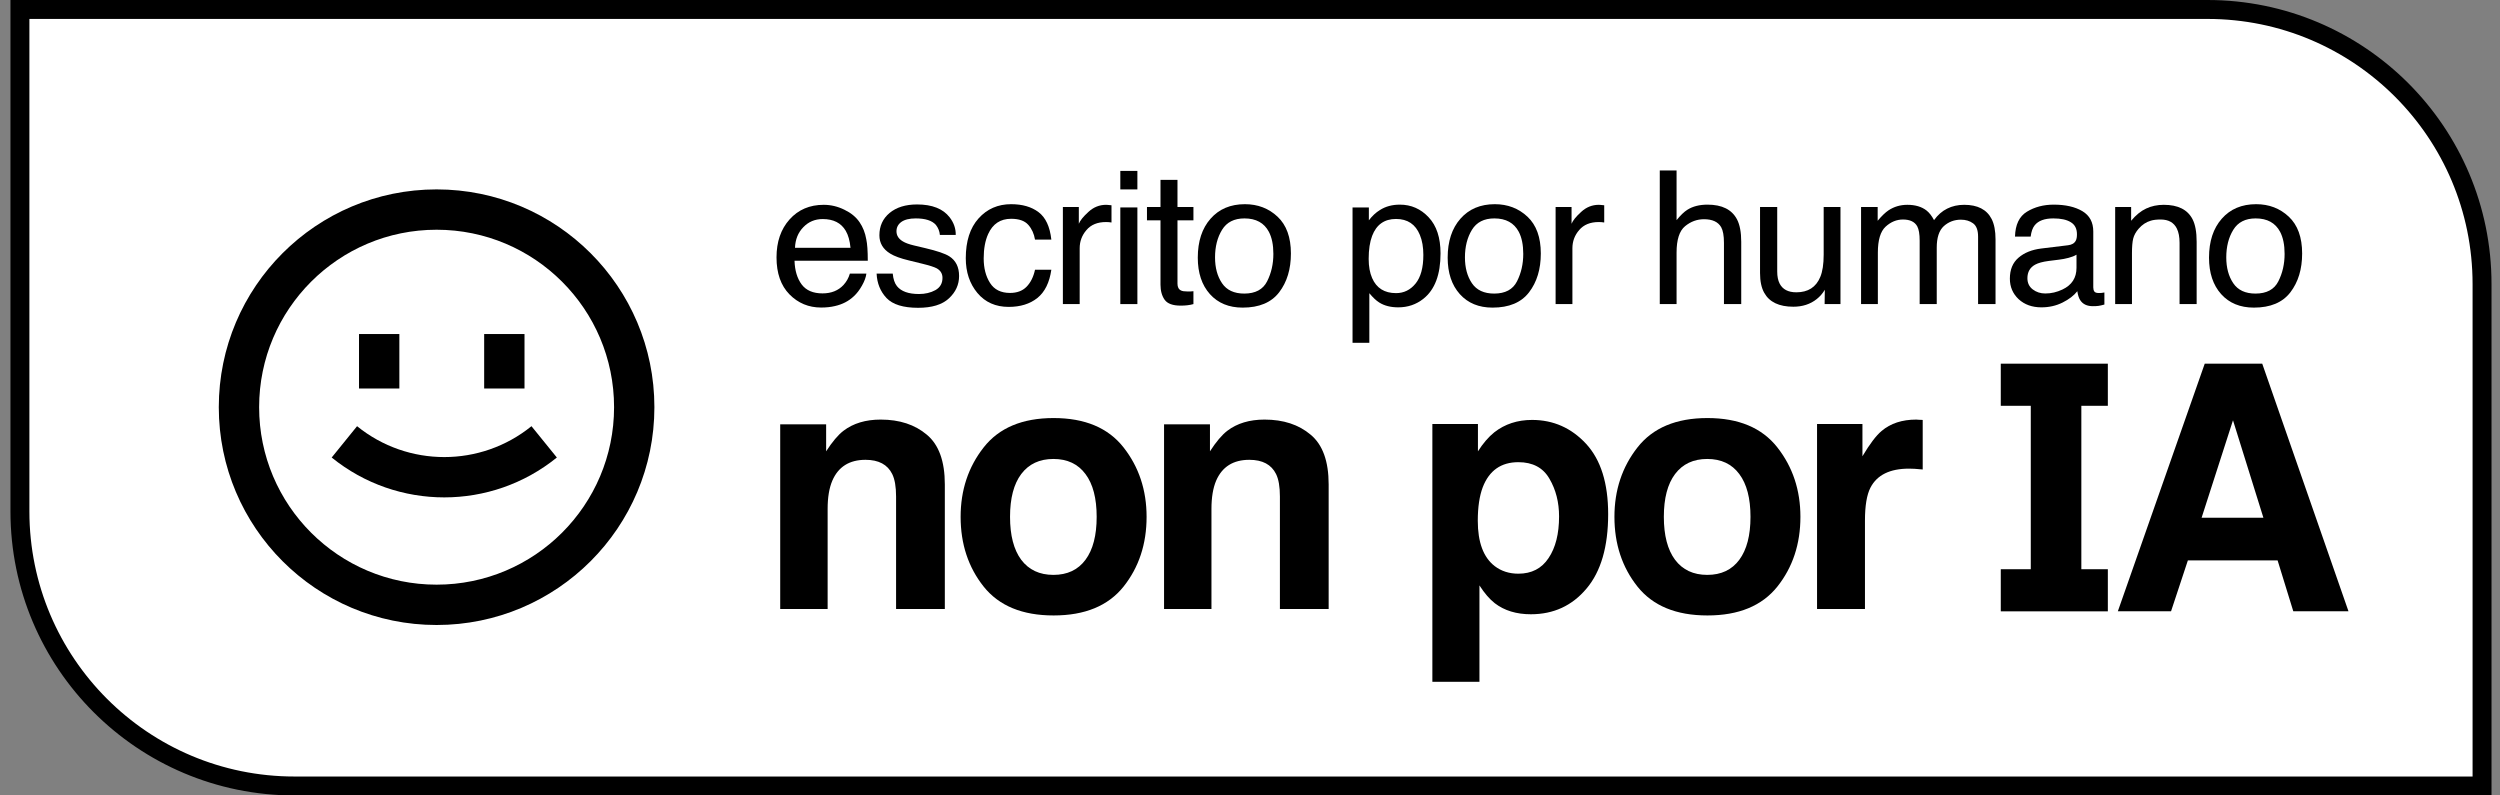 <svg width="132" height="42" viewBox="0 0 132 42" fill="none" xmlns="http://www.w3.org/2000/svg">
<rect x="0" y="0" width="132" height="42" fill="#808080" stroke="none"/>
<path d="M1.052 0.5H116.552C124.56 0.5 131.052 6.992 131.052 15V41.5H15.552C7.544 41.5 1.052 35.008 1.052 27V0.5Z" fill="white" stroke="black"/>
<path d="M17.513 24.157C20.979 26.964 25.936 26.964 29.402 24.157L28.062 22.503C25.377 24.677 21.538 24.677 18.853 22.503L17.513 24.157Z" fill="black"/>
<path d="M18.956 20.513V17.637H21.086V20.513H18.956Z" fill="black"/>
<path d="M25.564 17.637V20.513H27.694V17.637H25.564Z" fill="black"/>
<path fill-rule="evenodd" clip-rule="evenodd" d="M34.552 21.5C34.552 27.851 29.404 33 23.052 33C16.701 33 11.552 27.851 11.552 21.5C11.552 15.149 16.701 10 23.052 10C29.404 10 34.552 15.149 34.552 21.5ZM32.423 21.5C32.423 26.675 28.227 30.87 23.052 30.87C17.877 30.87 13.682 26.675 13.682 21.5C13.682 16.325 17.877 12.13 23.052 12.13C28.227 12.13 32.423 16.325 32.423 21.5Z" fill="black"/>
<path d="M88.971 11.944C88.672 12.19 88.523 12.654 88.523 13.337V16.056H87.636V9H88.523V11.623C88.733 11.365 88.922 11.183 89.089 11.078C89.375 10.896 89.731 10.805 90.158 10.805C90.924 10.805 91.443 11.065 91.715 11.585C91.863 11.869 91.937 12.263 91.937 12.767V16.056H91.025V12.825C91.025 12.448 90.976 12.172 90.878 11.996C90.717 11.716 90.415 11.575 89.971 11.575C89.603 11.575 89.27 11.698 88.971 11.944Z" fill="black"/>
<path fill-rule="evenodd" clip-rule="evenodd" d="M124 32.276L119.446 19.202H116.41L111.822 32.276H114.631L115.52 29.588H120.257L121.086 32.276H124ZM117.902 22.191L119.507 27.335H116.245L117.902 22.191Z" fill="black"/>
<path d="M45.7 24.278C44.848 24.278 44.263 24.645 43.946 25.38C43.781 25.768 43.699 26.264 43.699 26.868V32.155H41.195V22.405H43.62V23.83C43.943 23.328 44.248 22.966 44.536 22.745C45.053 22.351 45.709 22.154 46.502 22.154C47.495 22.154 48.306 22.42 48.935 22.951C49.569 23.477 49.887 24.352 49.887 25.577V32.155H47.313V26.214C47.313 25.7 47.245 25.305 47.11 25.031C46.863 24.529 46.393 24.278 45.7 24.278Z" fill="black"/>
<path fill-rule="evenodd" clip-rule="evenodd" d="M60.54 27.289C60.54 25.879 60.135 24.657 59.324 23.624C58.513 22.59 57.282 22.073 55.63 22.073C53.979 22.073 52.748 22.59 51.937 23.624C51.126 24.657 50.721 25.879 50.721 27.289C50.721 28.723 51.126 29.951 51.937 30.972C52.748 31.988 53.979 32.496 55.63 32.496C57.282 32.496 58.513 31.988 59.324 30.972C60.135 29.951 60.54 28.723 60.54 27.289ZM53.92 25.031C54.32 24.499 54.887 24.233 55.621 24.233C56.356 24.233 56.92 24.499 57.314 25.031C57.708 25.556 57.904 26.309 57.904 27.289C57.904 28.269 57.708 29.025 57.314 29.556C56.92 30.088 56.356 30.354 55.621 30.354C54.887 30.354 54.32 30.088 53.92 29.556C53.527 29.025 53.33 28.269 53.33 27.289C53.33 26.309 53.527 25.556 53.92 25.031Z" fill="black"/>
<path d="M65.966 24.278C65.114 24.278 64.53 24.645 64.212 25.38C64.048 25.768 63.965 26.264 63.965 26.868V32.155H61.462V22.405H63.886V23.83C64.209 23.328 64.515 22.966 64.803 22.745C65.32 22.351 65.975 22.154 66.769 22.154C67.762 22.154 68.573 22.42 69.201 22.951C69.836 23.477 70.153 24.352 70.153 25.577V32.155H67.579V26.214C67.579 25.7 67.512 25.305 67.377 25.031C67.13 24.529 66.66 24.278 65.966 24.278Z" fill="black"/>
<path fill-rule="evenodd" clip-rule="evenodd" d="M84.911 27.146C84.911 25.515 84.523 24.278 83.747 23.435C82.966 22.593 82.014 22.172 80.891 22.172C80.122 22.172 79.457 22.39 78.899 22.826C78.594 23.071 78.306 23.406 78.035 23.83V22.387H75.629V36H78.115V30.91C78.379 31.322 78.65 31.636 78.926 31.851C79.431 32.239 80.066 32.433 80.83 32.433C82.028 32.433 83.007 31.982 83.765 31.08C84.529 30.178 84.911 28.866 84.911 27.146ZM81.808 25.273C82.149 25.852 82.319 26.518 82.319 27.271C82.319 28.185 82.134 28.917 81.764 29.467C81.4 30.017 80.868 30.291 80.169 30.291C79.687 30.291 79.269 30.157 78.917 29.888C78.323 29.428 78.027 28.63 78.027 27.495C78.027 26.778 78.115 26.187 78.291 25.721C78.632 24.843 79.258 24.403 80.169 24.403C80.927 24.403 81.473 24.693 81.808 25.273Z" fill="black"/>
<path fill-rule="evenodd" clip-rule="evenodd" d="M93.845 23.624C94.656 24.657 95.062 25.879 95.062 27.289C95.062 28.723 94.656 29.951 93.845 30.972C93.034 31.988 91.803 32.496 90.152 32.496C88.501 32.496 87.27 31.988 86.459 30.972C85.648 29.951 85.242 28.723 85.242 27.289C85.242 25.879 85.648 24.657 86.459 23.624C87.27 22.59 88.501 22.073 90.152 22.073C91.803 22.073 93.034 22.59 93.845 23.624ZM90.143 24.233C89.409 24.233 88.842 24.499 88.442 25.031C88.048 25.556 87.851 26.309 87.851 27.289C87.851 28.269 88.048 29.025 88.442 29.556C88.842 30.088 89.409 30.354 90.143 30.354C90.878 30.354 91.442 30.088 91.836 29.556C92.229 29.025 92.426 28.269 92.426 27.289C92.426 26.309 92.229 25.556 91.836 25.031C91.442 24.499 90.878 24.233 90.143 24.233Z" fill="black"/>
<path d="M98.76 25.748C99.107 25.078 99.786 24.744 100.797 24.744C100.873 24.744 100.973 24.747 101.096 24.753C101.22 24.759 101.361 24.771 101.519 24.789V22.172C101.408 22.166 101.334 22.163 101.299 22.163C101.27 22.157 101.231 22.154 101.184 22.154C100.432 22.154 99.821 22.354 99.351 22.754C99.063 22.993 98.725 23.438 98.337 24.09V22.387H95.94V32.155H98.47V27.486C98.47 26.703 98.567 26.124 98.76 25.748Z" fill="black"/>
<path d="M93.965 14.974C93.879 14.808 93.837 14.594 93.837 14.332V10.929H92.93V14.414C92.93 14.851 93.004 15.2 93.152 15.462C93.424 15.95 93.937 16.195 94.689 16.195C95.172 16.195 95.583 16.061 95.921 15.793C96.092 15.659 96.235 15.494 96.35 15.3L96.34 16.056H97.177V10.929H96.29V13.447C96.29 13.948 96.23 14.342 96.108 14.629C95.885 15.165 95.464 15.434 94.847 15.434C94.416 15.434 94.123 15.28 93.965 14.974Z" fill="black"/>
<path d="M99.713 11.106C99.542 11.221 99.351 11.405 99.141 11.657V10.929H98.264V16.056H99.151V13.337C99.151 12.676 99.287 12.22 99.56 11.968C99.836 11.716 100.141 11.59 100.476 11.59C100.844 11.59 101.096 11.709 101.23 11.949C101.316 12.108 101.358 12.362 101.358 12.71V16.056H102.26V13.074C102.26 12.544 102.385 12.166 102.634 11.939C102.887 11.713 103.188 11.599 103.536 11.599C103.789 11.599 104.002 11.663 104.177 11.791C104.354 11.918 104.443 12.153 104.443 12.494V16.056H105.364V12.643C105.364 12.19 105.295 11.829 105.157 11.561C104.901 11.063 104.418 10.814 103.709 10.814C103.377 10.814 103.078 10.881 102.812 11.015C102.546 11.146 102.314 11.349 102.117 11.623C101.999 11.4 101.867 11.231 101.723 11.116C101.467 10.915 101.128 10.814 100.708 10.814C100.337 10.814 100.005 10.912 99.713 11.106Z" fill="black"/>
<path fill-rule="evenodd" clip-rule="evenodd" d="M109.604 12.7C109.535 12.841 109.399 12.924 109.195 12.949L107.781 13.121C107.285 13.182 106.884 13.343 106.579 13.605C106.273 13.867 106.121 14.235 106.121 14.711C106.121 15.145 106.275 15.507 106.584 15.797C106.896 16.084 107.297 16.228 107.786 16.228C108.193 16.228 108.566 16.143 108.904 15.974C109.243 15.805 109.502 15.606 109.683 15.376C109.712 15.58 109.763 15.738 109.836 15.85C109.974 16.061 110.195 16.166 110.501 16.166C110.626 16.166 110.724 16.161 110.796 16.151C110.869 16.142 110.974 16.118 111.112 16.08V15.443C111.056 15.453 111.003 15.461 110.954 15.467C110.905 15.47 110.861 15.472 110.821 15.472C110.7 15.472 110.619 15.445 110.58 15.39C110.544 15.336 110.525 15.264 110.525 15.175V12.222C110.525 11.736 110.333 11.379 109.949 11.149C109.561 10.919 109.057 10.805 108.436 10.805C107.901 10.805 107.43 10.929 107.022 11.178C106.618 11.424 106.408 11.863 106.392 12.494H107.219C107.252 12.229 107.323 12.03 107.431 11.896C107.625 11.653 107.954 11.532 108.417 11.532C108.817 11.532 109.125 11.599 109.338 11.733C109.555 11.864 109.663 12.076 109.663 12.37C109.663 12.514 109.644 12.624 109.604 12.7ZM107.328 15.28C107.141 15.137 107.047 14.94 107.047 14.691C107.047 14.363 107.183 14.123 107.456 13.973C107.617 13.884 107.858 13.819 108.18 13.777L108.717 13.71C108.881 13.691 109.049 13.659 109.22 13.614C109.391 13.57 109.53 13.514 109.639 13.447V14.141C109.639 14.671 109.392 15.052 108.9 15.285C108.607 15.425 108.305 15.496 107.993 15.496C107.737 15.496 107.515 15.424 107.328 15.28Z" fill="black"/>
<path d="M113.317 11.011C113.038 11.141 112.773 11.357 112.524 11.657V10.929H111.681V16.056H112.568V13.37C112.568 13.035 112.589 12.778 112.632 12.6C112.678 12.418 112.775 12.242 112.923 12.073C113.107 11.863 113.32 11.722 113.563 11.652C113.698 11.61 113.87 11.59 114.081 11.59C114.495 11.59 114.78 11.749 114.938 12.068C115.033 12.26 115.081 12.512 115.081 12.825V16.056H115.983V12.767C115.983 12.25 115.91 11.853 115.766 11.575C115.503 11.068 114.997 10.814 114.248 10.814C113.907 10.814 113.596 10.88 113.317 11.011Z" fill="black"/>
<path fill-rule="evenodd" clip-rule="evenodd" d="M120.848 11.441C120.379 11.001 119.804 10.781 119.124 10.781C118.365 10.781 117.761 11.036 117.311 11.547C116.861 12.057 116.636 12.743 116.636 13.605C116.636 14.409 116.849 15.05 117.276 15.529C117.703 16.005 118.28 16.242 119.006 16.242C119.876 16.242 120.518 15.973 120.932 15.434C121.346 14.894 121.553 14.211 121.553 13.385C121.553 12.53 121.318 11.882 120.848 11.441ZM120.297 14.854C120.08 15.285 119.677 15.501 119.089 15.501C118.554 15.501 118.163 15.319 117.917 14.955C117.67 14.591 117.547 14.136 117.547 13.591C117.547 13.023 117.67 12.537 117.917 12.135C118.163 11.733 118.557 11.532 119.099 11.532C119.71 11.532 120.14 11.768 120.39 12.241C120.548 12.541 120.627 12.93 120.627 13.409C120.627 13.938 120.517 14.42 120.297 14.854Z" fill="black"/>
<path d="M54.836 11.202C54.465 10.921 53.982 10.781 53.387 10.781C52.691 10.781 52.118 11.031 51.668 11.532C51.218 12.033 50.993 12.734 50.993 13.634C50.993 14.368 51.198 14.98 51.609 15.472C52.019 15.96 52.569 16.204 53.259 16.204C53.873 16.204 54.378 16.048 54.772 15.735C55.166 15.419 55.412 14.921 55.511 14.242H54.649C54.567 14.621 54.417 14.921 54.2 15.142C53.987 15.359 53.696 15.467 53.328 15.467C52.849 15.467 52.497 15.292 52.274 14.941C52.05 14.589 51.939 14.157 51.939 13.643C51.939 13.133 52.018 12.704 52.175 12.356C52.418 11.819 52.822 11.552 53.387 11.552C53.801 11.552 54.102 11.657 54.289 11.867C54.476 12.075 54.596 12.336 54.649 12.652H55.511C55.435 11.966 55.21 11.483 54.836 11.202Z" fill="black"/>
<path d="M47.359 15.108C47.237 14.955 47.163 14.735 47.137 14.447H46.285C46.308 14.958 46.482 15.387 46.807 15.735C47.135 16.08 47.692 16.252 48.477 16.252C49.206 16.252 49.748 16.086 50.103 15.754C50.461 15.422 50.64 15.028 50.64 14.572C50.64 14.1 50.468 13.753 50.123 13.533C49.906 13.393 49.479 13.248 48.842 13.098L48.255 12.959C47.999 12.898 47.806 12.828 47.674 12.748C47.447 12.614 47.334 12.435 47.334 12.212C47.334 12.008 47.419 11.844 47.59 11.719C47.764 11.595 48.019 11.532 48.354 11.532C48.857 11.532 49.21 11.646 49.413 11.872C49.538 12.032 49.609 12.209 49.625 12.403H50.463C50.469 12.072 50.363 11.762 50.142 11.475C49.791 11.022 49.218 10.795 48.423 10.795C47.815 10.795 47.331 10.945 46.969 11.245C46.611 11.545 46.432 11.938 46.432 12.423C46.432 12.834 46.623 13.157 47.004 13.39C47.218 13.524 47.549 13.645 47.999 13.753L48.704 13.926C49.082 14.018 49.334 14.1 49.463 14.17C49.663 14.285 49.763 14.452 49.763 14.672C49.763 14.963 49.638 15.178 49.389 15.319C49.139 15.456 48.85 15.524 48.522 15.524C47.97 15.524 47.582 15.386 47.359 15.108Z" fill="black"/>
<path fill-rule="evenodd" clip-rule="evenodd" d="M43.493 10.814C43.868 10.814 44.23 10.9 44.582 11.073C44.934 11.242 45.201 11.462 45.385 11.733C45.562 11.992 45.681 12.293 45.74 12.638C45.792 12.874 45.819 13.251 45.819 13.768H41.951C41.967 14.288 42.094 14.706 42.33 15.022C42.567 15.335 42.933 15.491 43.429 15.491C43.892 15.491 44.262 15.343 44.538 15.046C44.695 14.873 44.807 14.674 44.873 14.447H45.745C45.722 14.636 45.645 14.846 45.513 15.079C45.385 15.309 45.241 15.497 45.08 15.644C44.81 15.899 44.477 16.072 44.079 16.161C43.866 16.212 43.624 16.238 43.355 16.238C42.698 16.238 42.141 16.006 41.685 15.544C41.228 15.078 41 14.427 41 13.591C41 12.767 41.23 12.099 41.69 11.585C42.15 11.071 42.751 10.814 43.493 10.814ZM44.907 13.083C44.871 12.71 44.787 12.412 44.656 12.188C44.413 11.773 44.007 11.566 43.439 11.566C43.032 11.566 42.69 11.709 42.414 11.997C42.138 12.281 41.992 12.643 41.976 13.083H44.907Z" fill="black"/>
<path d="M57.47 11.188C57.2 11.433 57.031 11.642 56.962 11.815V10.929H56.12V16.056H57.007V13.107C57.007 12.743 57.127 12.423 57.366 12.145C57.606 11.864 57.949 11.724 58.396 11.724C58.449 11.724 58.496 11.725 58.539 11.729C58.585 11.732 58.634 11.738 58.687 11.748V10.838C58.592 10.829 58.524 10.822 58.485 10.819C58.445 10.816 58.417 10.814 58.401 10.814C58.05 10.814 57.739 10.939 57.47 11.188Z" fill="black"/>
<path d="M61.496 15.831C61.348 15.623 61.274 15.355 61.274 15.027V11.633H60.56V10.929H61.274V9.498H62.171V10.929H63.013V11.633H62.171V14.979C62.171 15.158 62.233 15.277 62.358 15.338C62.427 15.373 62.542 15.39 62.703 15.39H62.841C62.89 15.387 62.948 15.383 63.013 15.376V16.056C62.911 16.085 62.805 16.105 62.693 16.118C62.585 16.131 62.466 16.137 62.338 16.137C61.924 16.137 61.644 16.035 61.496 15.831Z" fill="black"/>
<path fill-rule="evenodd" clip-rule="evenodd" d="M65.731 10.781C66.411 10.781 66.986 11.001 67.455 11.441C67.925 11.882 68.16 12.53 68.16 13.385C68.16 14.211 67.953 14.894 67.539 15.434C67.125 15.973 66.483 16.242 65.613 16.242C64.887 16.242 64.31 16.005 63.883 15.529C63.456 15.051 63.243 14.409 63.243 13.605C63.243 12.743 63.468 12.057 63.918 11.547C64.368 11.036 64.972 10.781 65.731 10.781ZM65.696 15.501C66.284 15.501 66.687 15.285 66.904 14.854C67.124 14.42 67.234 13.938 67.234 13.409C67.234 12.93 67.155 12.541 66.997 12.241C66.748 11.768 66.317 11.532 65.706 11.532C65.164 11.532 64.77 11.733 64.524 12.135C64.277 12.537 64.154 13.023 64.154 13.591C64.154 14.136 64.277 14.591 64.524 14.955C64.77 15.319 65.161 15.501 65.696 15.501Z" fill="black"/>
<path fill-rule="evenodd" clip-rule="evenodd" d="M78.925 10.781C79.605 10.781 80.18 11.001 80.65 11.441C81.12 11.882 81.355 12.53 81.355 13.385C81.355 14.211 81.148 14.894 80.734 15.434C80.32 15.973 79.678 16.242 78.807 16.242C78.081 16.242 77.505 16.005 77.078 15.529C76.651 15.051 76.437 14.409 76.437 13.605C76.437 12.743 76.662 12.057 77.112 11.547C77.562 11.036 78.167 10.781 78.925 10.781ZM78.891 15.501C79.479 15.501 79.881 15.285 80.098 14.854C80.318 14.42 80.428 13.938 80.428 13.409C80.428 12.93 80.349 12.541 80.192 12.241C79.942 11.768 79.512 11.532 78.901 11.532C78.359 11.532 77.965 11.733 77.718 12.135C77.472 12.537 77.349 13.023 77.349 13.591C77.349 14.136 77.472 14.591 77.718 14.955C77.965 15.319 78.356 15.501 78.891 15.501Z" fill="black"/>
<path fill-rule="evenodd" clip-rule="evenodd" d="M72.857 11.092C72.647 11.22 72.453 11.4 72.276 11.633V10.953H71.414V18.1H72.301V15.481C72.495 15.714 72.67 15.879 72.828 15.975C73.097 16.144 73.431 16.228 73.828 16.228C74.334 16.228 74.777 16.077 75.158 15.773C75.76 15.295 76.06 14.497 76.06 13.38C76.06 12.553 75.852 11.918 75.434 11.475C75.017 11.028 74.51 10.805 73.912 10.805C73.508 10.805 73.156 10.9 72.857 11.092ZM74.74 14.974C74.467 15.309 74.124 15.477 73.71 15.477C73.099 15.477 72.678 15.212 72.448 14.682C72.327 14.404 72.266 14.068 72.266 13.672C72.266 13.181 72.327 12.775 72.448 12.456C72.675 11.859 73.096 11.561 73.71 11.561C74.321 11.561 74.741 11.843 74.971 12.408C75.093 12.702 75.153 13.053 75.153 13.461C75.153 14.132 75.016 14.636 74.74 14.974Z" fill="black"/>
<path d="M83.486 11.188C83.216 11.433 83.047 11.642 82.978 11.815V10.929H82.136V16.056H83.023V13.107C83.023 12.743 83.142 12.423 83.382 12.145C83.622 11.864 83.965 11.724 84.412 11.724C84.465 11.724 84.512 11.725 84.555 11.729C84.601 11.732 84.65 11.738 84.703 11.748V10.838C84.608 10.829 84.54 10.822 84.501 10.819C84.461 10.816 84.433 10.814 84.417 10.814C84.066 10.814 83.755 10.939 83.486 11.188Z" fill="black"/>
<path d="M105.641 19.202H111.294V21.426H109.895V30.055H111.294V32.279H105.641V30.055H107.225V21.426H105.641V19.202Z" fill="black"/>
<path d="M60.054 10.953H59.153V16.056H60.054V10.953Z" fill="black"/>
<path d="M59.153 9.024H60.054V10.001H59.153V9.024Z" fill="black"/>
</svg>
